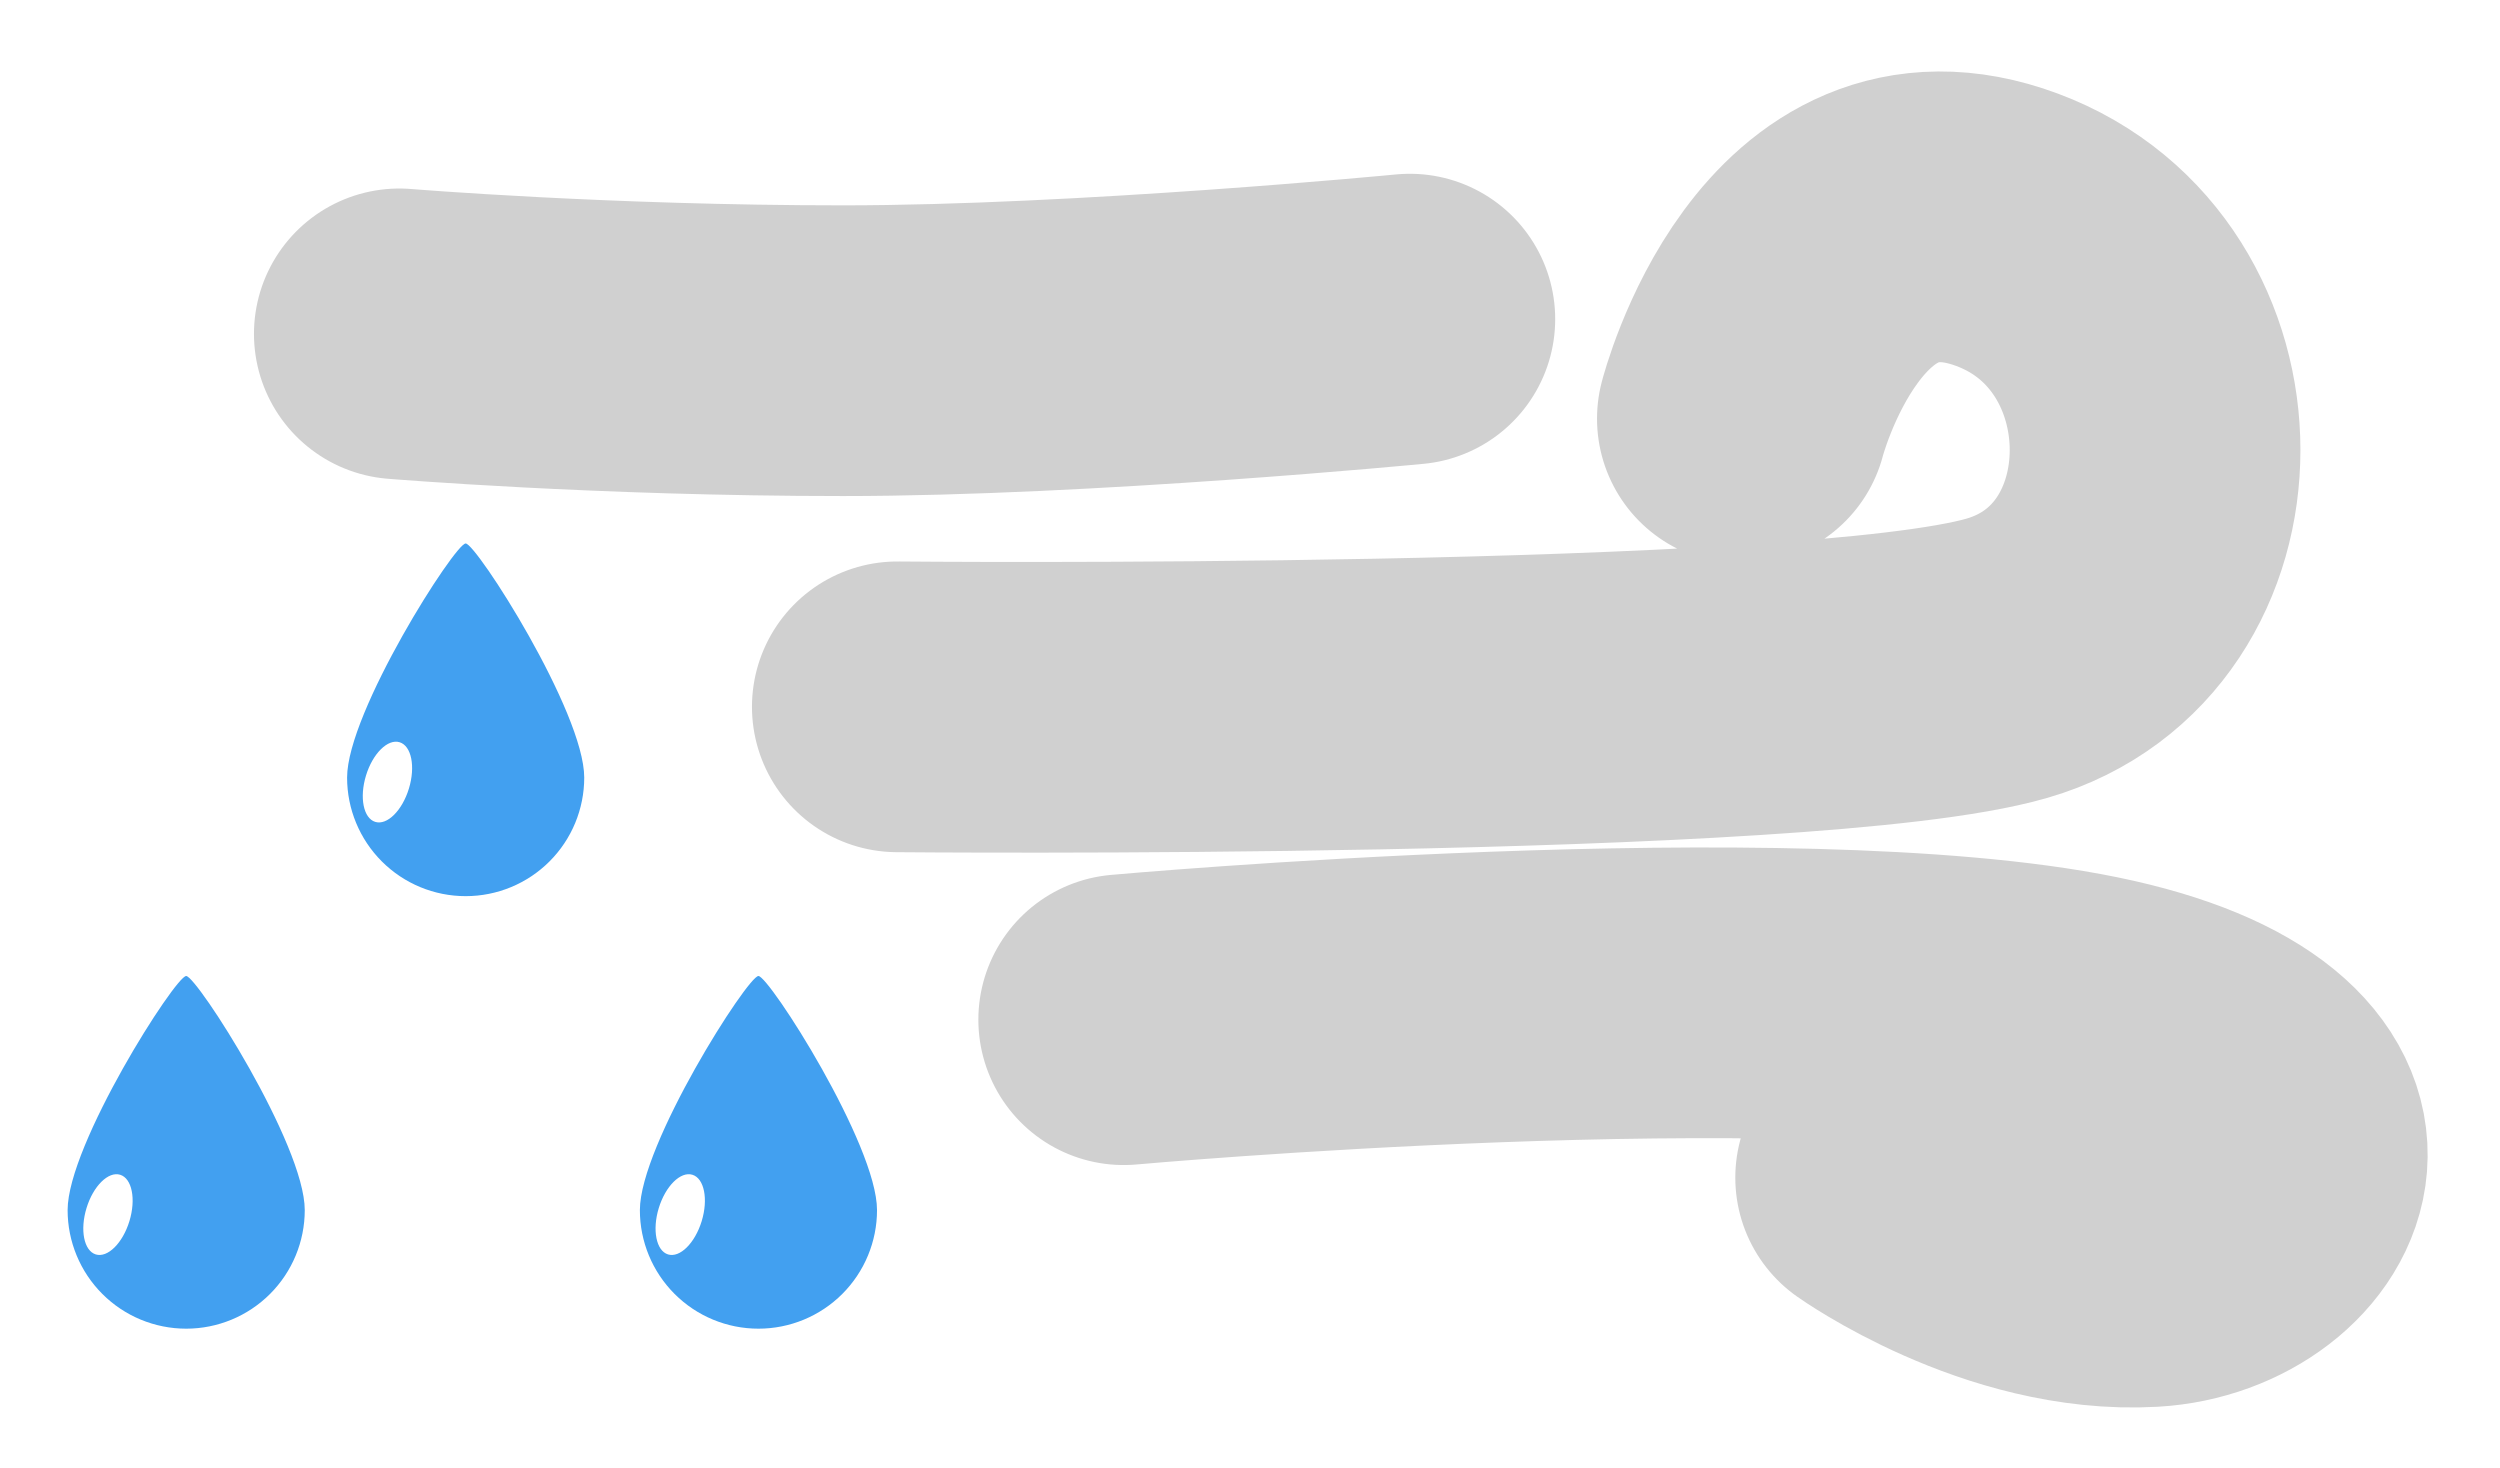 <svg width="172" height="101" viewBox="0 0 172 101" fill="none" xmlns="http://www.w3.org/2000/svg">
<g filter="url(#filter0_f_498_3106)">
<path d="M61.735 48.63C61.735 48.63 124.496 49.232 138.084 45.286C151.673 41.339 151.655 20.858 138.084 15.809C124.514 10.76 119.875 28.807 119.875 28.807" stroke="#D0D0D0" stroke-width="20" stroke-linecap="round"/>
<path d="M77.311 70.155C77.311 70.155 123.37 65.994 143.676 70.155C163.981 74.317 157.515 86.255 147.892 86.801C138.269 87.347 129.389 81.023 129.389 81.023" stroke="#D0D0D0" stroke-width="20" stroke-linecap="round"/>
<path d="M27.473 22.97C27.473 22.97 41.445 24.128 58 24.128C74.556 24.128 96.997 21.956 96.997 21.956" stroke="#D0D0D0" stroke-width="20" stroke-linecap="round"/>
<path d="M12.81 67.149C13.542 67.157 20.967 78.751 20.967 83.256C20.967 85.419 20.108 87.494 18.578 89.024C17.048 90.554 14.973 91.413 12.81 91.413C10.646 91.413 8.571 90.554 7.042 89.024C5.512 87.494 4.652 85.419 4.652 83.256C4.652 78.751 12.078 67.141 12.81 67.149Z" fill="#42A0F0"/>
<path d="M6.591 86.305C7.406 86.554 8.442 85.529 8.904 84.015C9.367 82.501 9.081 81.073 8.266 80.823C7.451 80.574 6.415 81.599 5.953 83.113C5.49 84.626 5.775 86.055 6.591 86.305Z" fill="white"/>
<path d="M52.181 67.149C52.914 67.157 60.339 78.751 60.339 83.256C60.339 85.419 59.479 87.494 57.949 89.024C56.419 90.554 54.345 91.413 52.181 91.413C50.018 91.413 47.943 90.554 46.413 89.024C44.883 87.494 44.024 85.419 44.024 83.256C44.024 78.751 51.449 67.141 52.181 67.149Z" fill="#42A0F0"/>
<path d="M45.962 86.305C46.777 86.554 47.813 85.529 48.276 84.015C48.739 82.501 48.453 81.073 47.638 80.823C46.823 80.574 45.787 81.599 45.324 83.113C44.861 84.626 45.147 86.055 45.962 86.305Z" fill="white"/>
<path d="M32.038 37.391C32.77 37.4 40.195 48.993 40.195 53.498C40.195 55.661 39.336 57.736 37.806 59.266C36.276 60.796 34.201 61.655 32.038 61.655C29.874 61.655 27.799 60.796 26.27 59.266C24.74 57.736 23.88 55.661 23.88 53.498C23.88 48.993 31.306 37.383 32.038 37.391Z" fill="#42A0F0"/>
<path d="M25.819 56.547C26.634 56.796 27.67 55.771 28.132 54.257C28.595 52.744 28.309 51.315 27.494 51.066C26.679 50.816 25.643 51.841 25.181 53.355C24.718 54.869 25.003 56.298 25.819 56.547Z" fill="white"/>
</g>
<defs>
<filter id="filter0_f_498_3106" x="0.652" y="0.918" width="170.372" height="99.916" filterUnits="userSpaceOnUse" color-interpolation-filters="sRGB">
<feFlood flood-opacity="0" result="BackgroundImageFix"/>
<feBlend mode="normal" in="SourceGraphic" in2="BackgroundImageFix" result="shape"/>
<feGaussianBlur stdDeviation="2" result="effect1_foregroundBlur_498_3106"/>
</filter>
</defs>
</svg>
